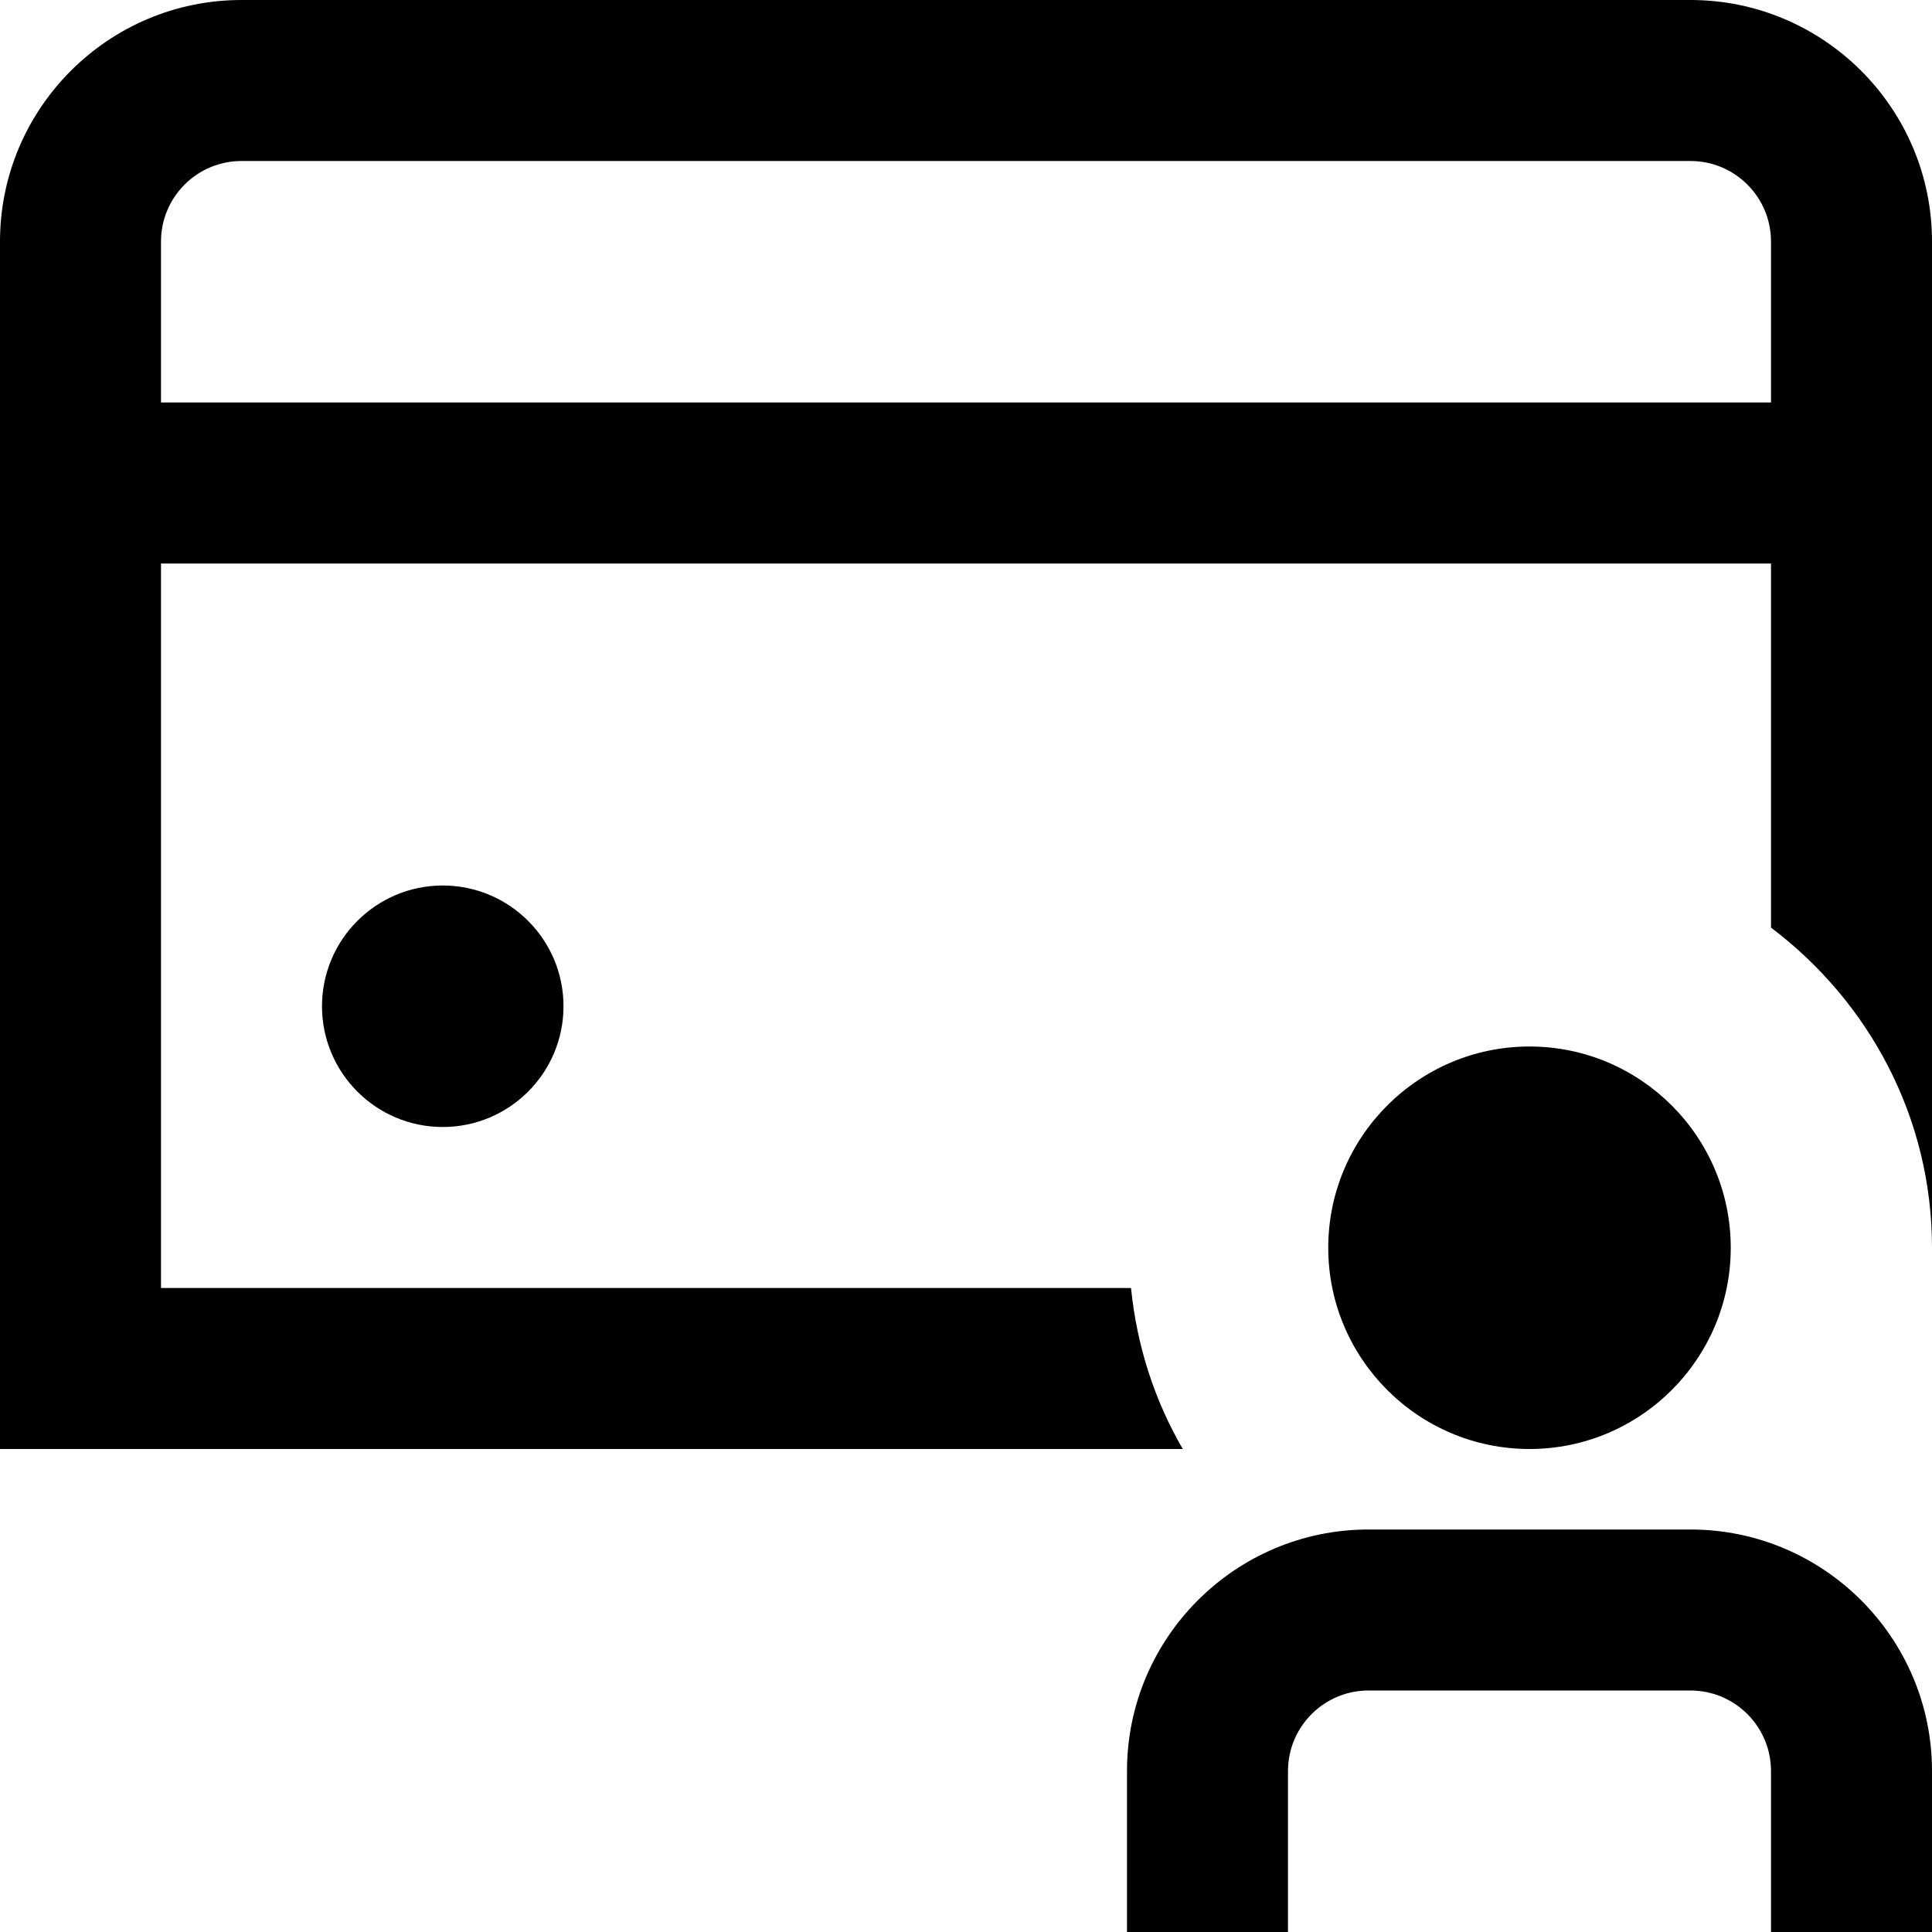 <?xml version="1.0" encoding="UTF-8"?>
<svg xmlns="http://www.w3.org/2000/svg" id="Layer_1" data-name="Layer 1" viewBox="0 0 24 24">
  <path d="m5.5,11c.828,0,1.5.672,1.5,1.5s-.672,1.5-1.5,1.5-1.5-.672-1.5-1.5.672-1.5,1.5-1.5ZM24,3v12.5c0-1.63-.792-3.065-2-3.977v-4.523H2v9h12.05c.073.725.294,1.4.643,2H0V3C0,1.346,1.346,0,3,0h18c1.654,0,3,1.346,3,3Zm-2,2v-2c0-.551-.448-1-1-1H3c-.552,0-1,.449-1,1v2h20Zm-3,13c1.379,0,2.5-1.121,2.5-2.5s-1.121-2.5-2.5-2.5-2.5,1.121-2.5,2.5,1.121,2.5,2.5,2.5Zm2,1h-4c-1.654,0-3,1.346-3,3v2h2v-2c0-.551.448-1,1-1h4c.552,0,1,.449,1,1v2h2v-2c0-1.654-1.346-3-3-3Z"/>
</svg>
